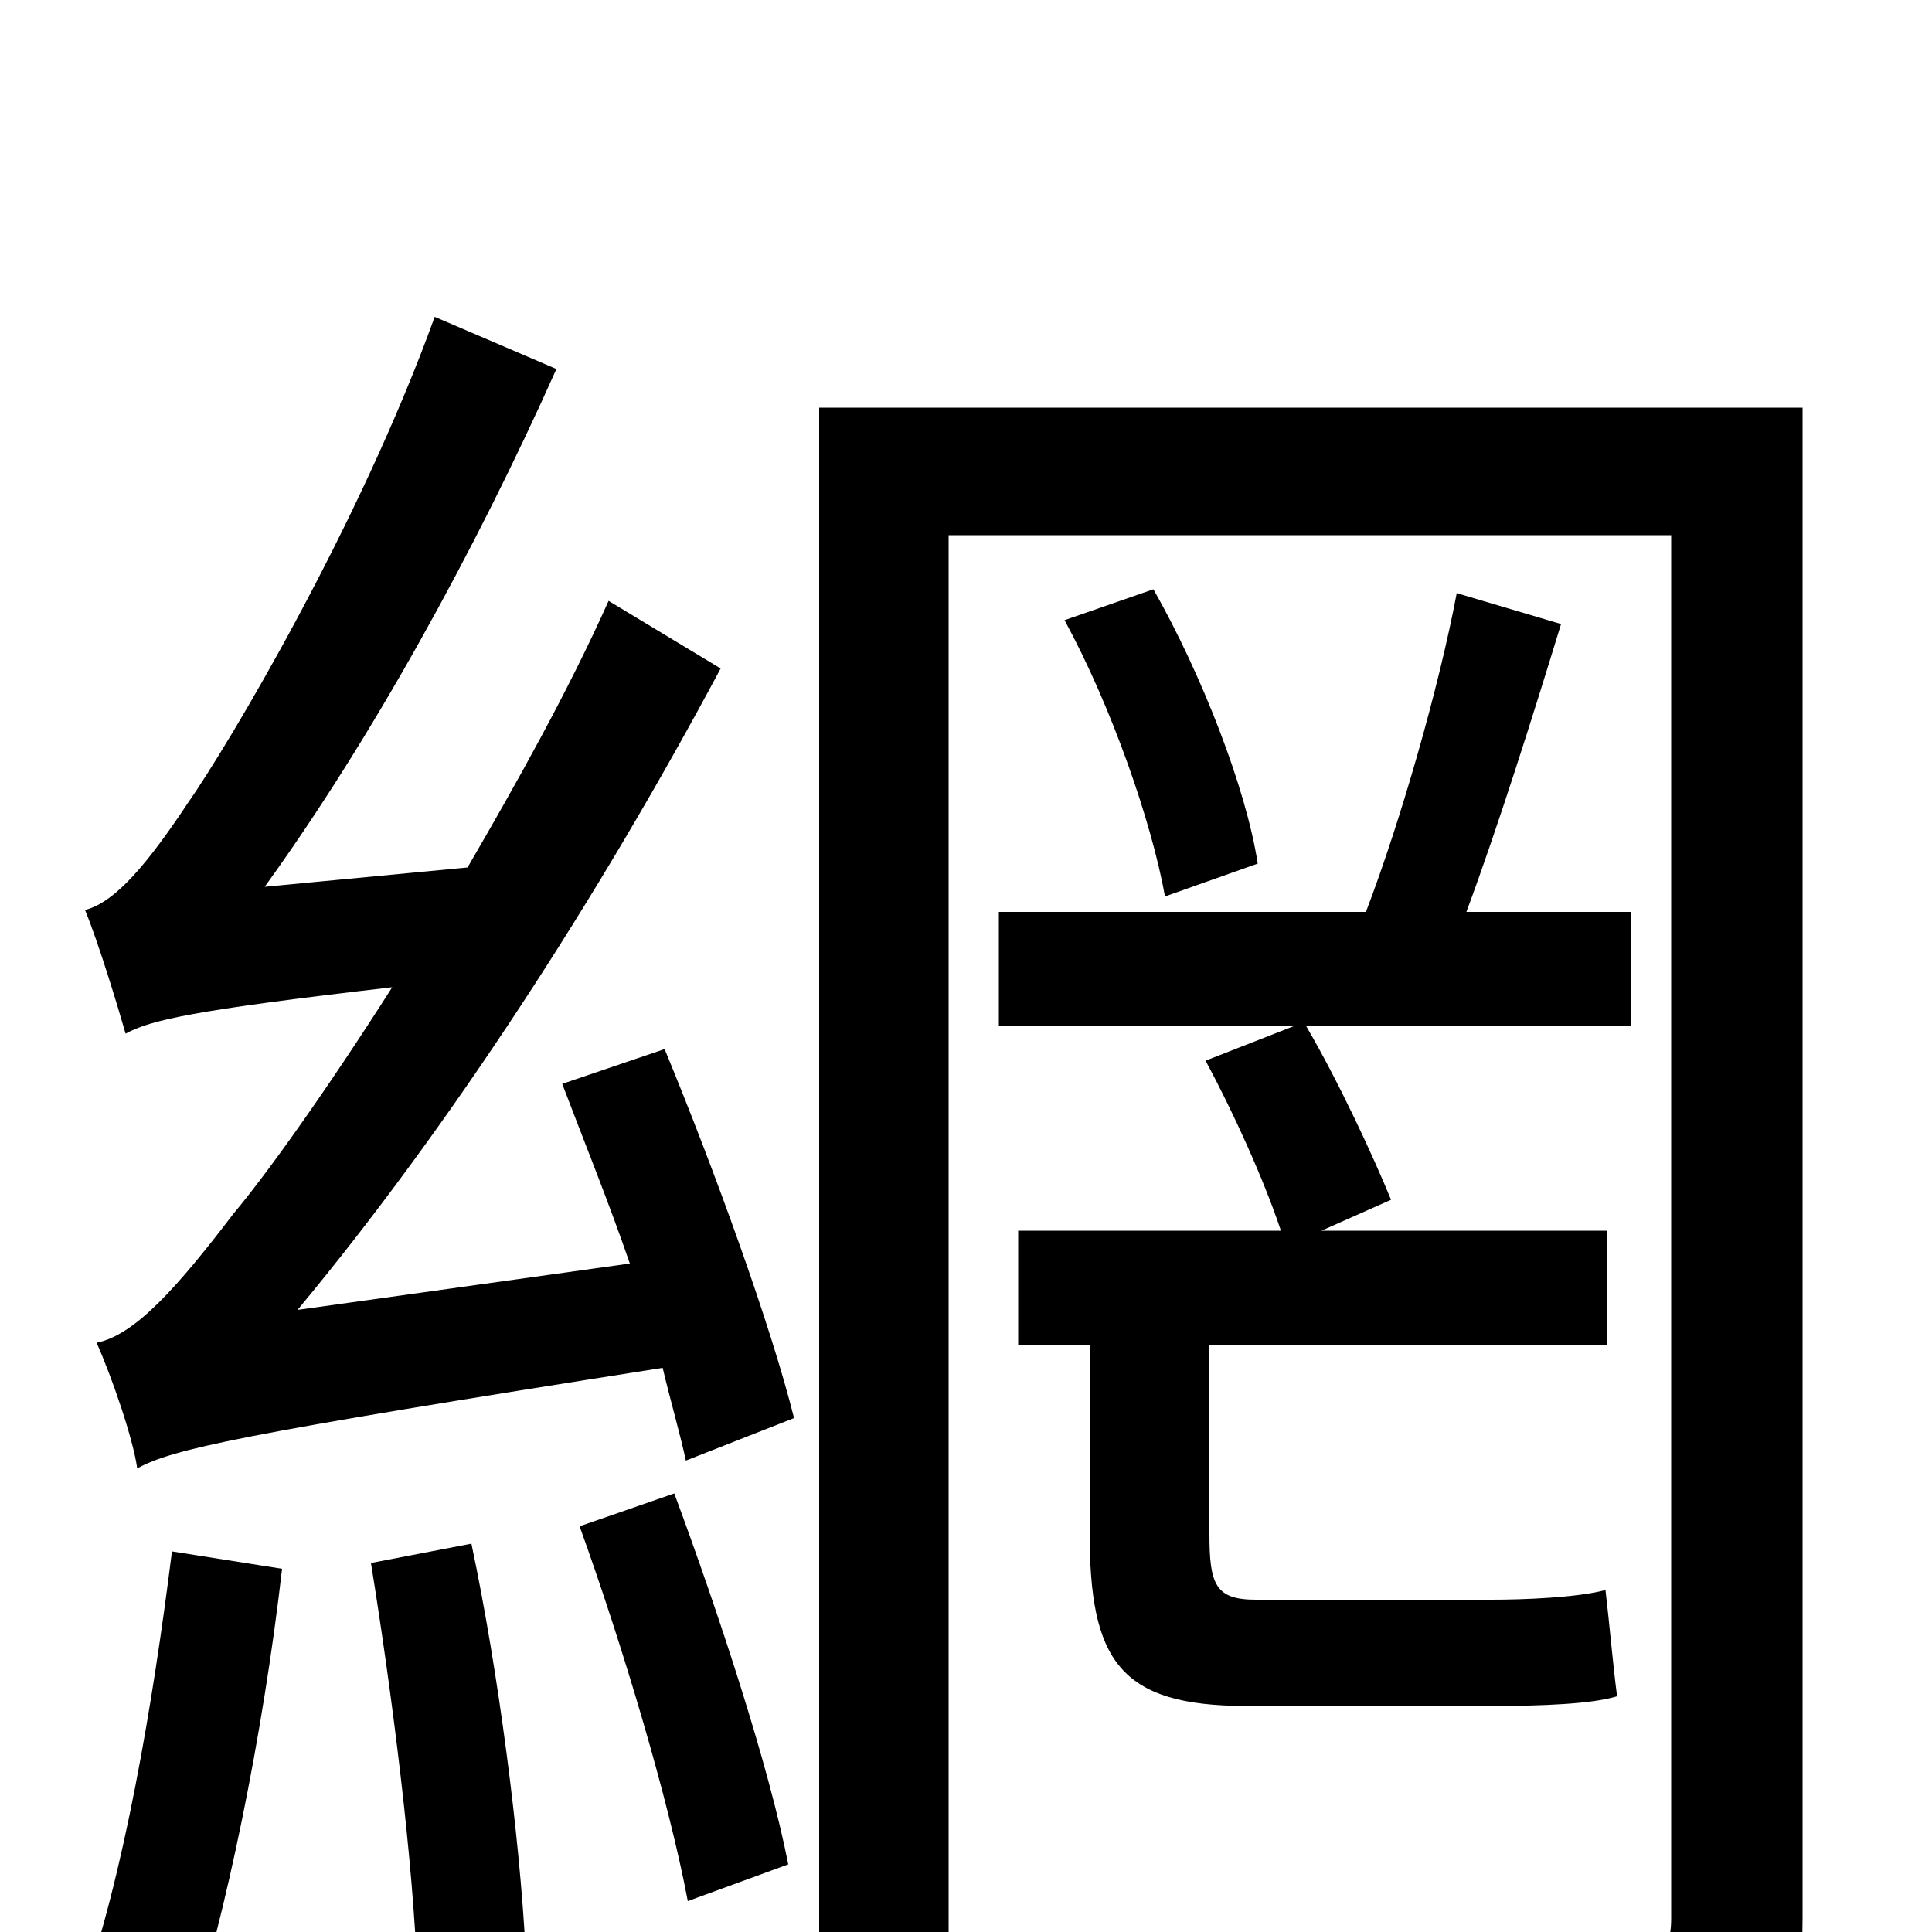 <svg xmlns="http://www.w3.org/2000/svg" viewBox="0 -1000 1000 1000">
	<path fill="#000000" d="M89 -197C79 -117 64 -29 42 33C56 37 85 46 97 53C117 -9 136 -101 146 -188ZM192 -191C203 -123 214 -36 216 23L272 9C269 -49 258 -135 244 -201ZM300 -210C322 -149 346 -69 356 -16L408 -35C398 -86 372 -165 349 -227ZM291 -439C302 -410 315 -378 326 -346L154 -322C233 -417 310 -536 373 -654L315 -689C294 -642 267 -594 242 -551L137 -541C192 -617 246 -715 288 -809L225 -836C186 -728 118 -614 97 -584C77 -554 60 -533 44 -529C51 -512 61 -479 65 -465C78 -472 99 -477 203 -489C168 -434 137 -391 121 -372C92 -334 70 -309 50 -305C58 -287 69 -255 71 -240C90 -250 120 -257 343 -292C347 -275 352 -258 355 -244L411 -266C399 -314 370 -394 344 -457ZM650 -172C629 -172 626 -180 626 -206V-304H832V-363H684L720 -379C711 -401 693 -440 676 -469H844V-528H759C775 -571 793 -628 808 -677L754 -693C745 -645 725 -575 707 -528H517V-469H670L624 -451C638 -425 654 -390 663 -363H527V-304H564V-207C564 -141 579 -117 645 -117H773C798 -117 824 -118 837 -122C835 -137 833 -160 831 -177C816 -173 788 -172 772 -172ZM551 -679C575 -635 596 -575 603 -536L651 -553C645 -592 622 -651 597 -695ZM933 -789H424V78H491V-723H865V-7C865 7 861 11 848 12C836 12 796 13 754 11C762 29 771 59 773 77C834 77 875 76 899 64C925 52 933 34 933 -7Z"/>
</svg>